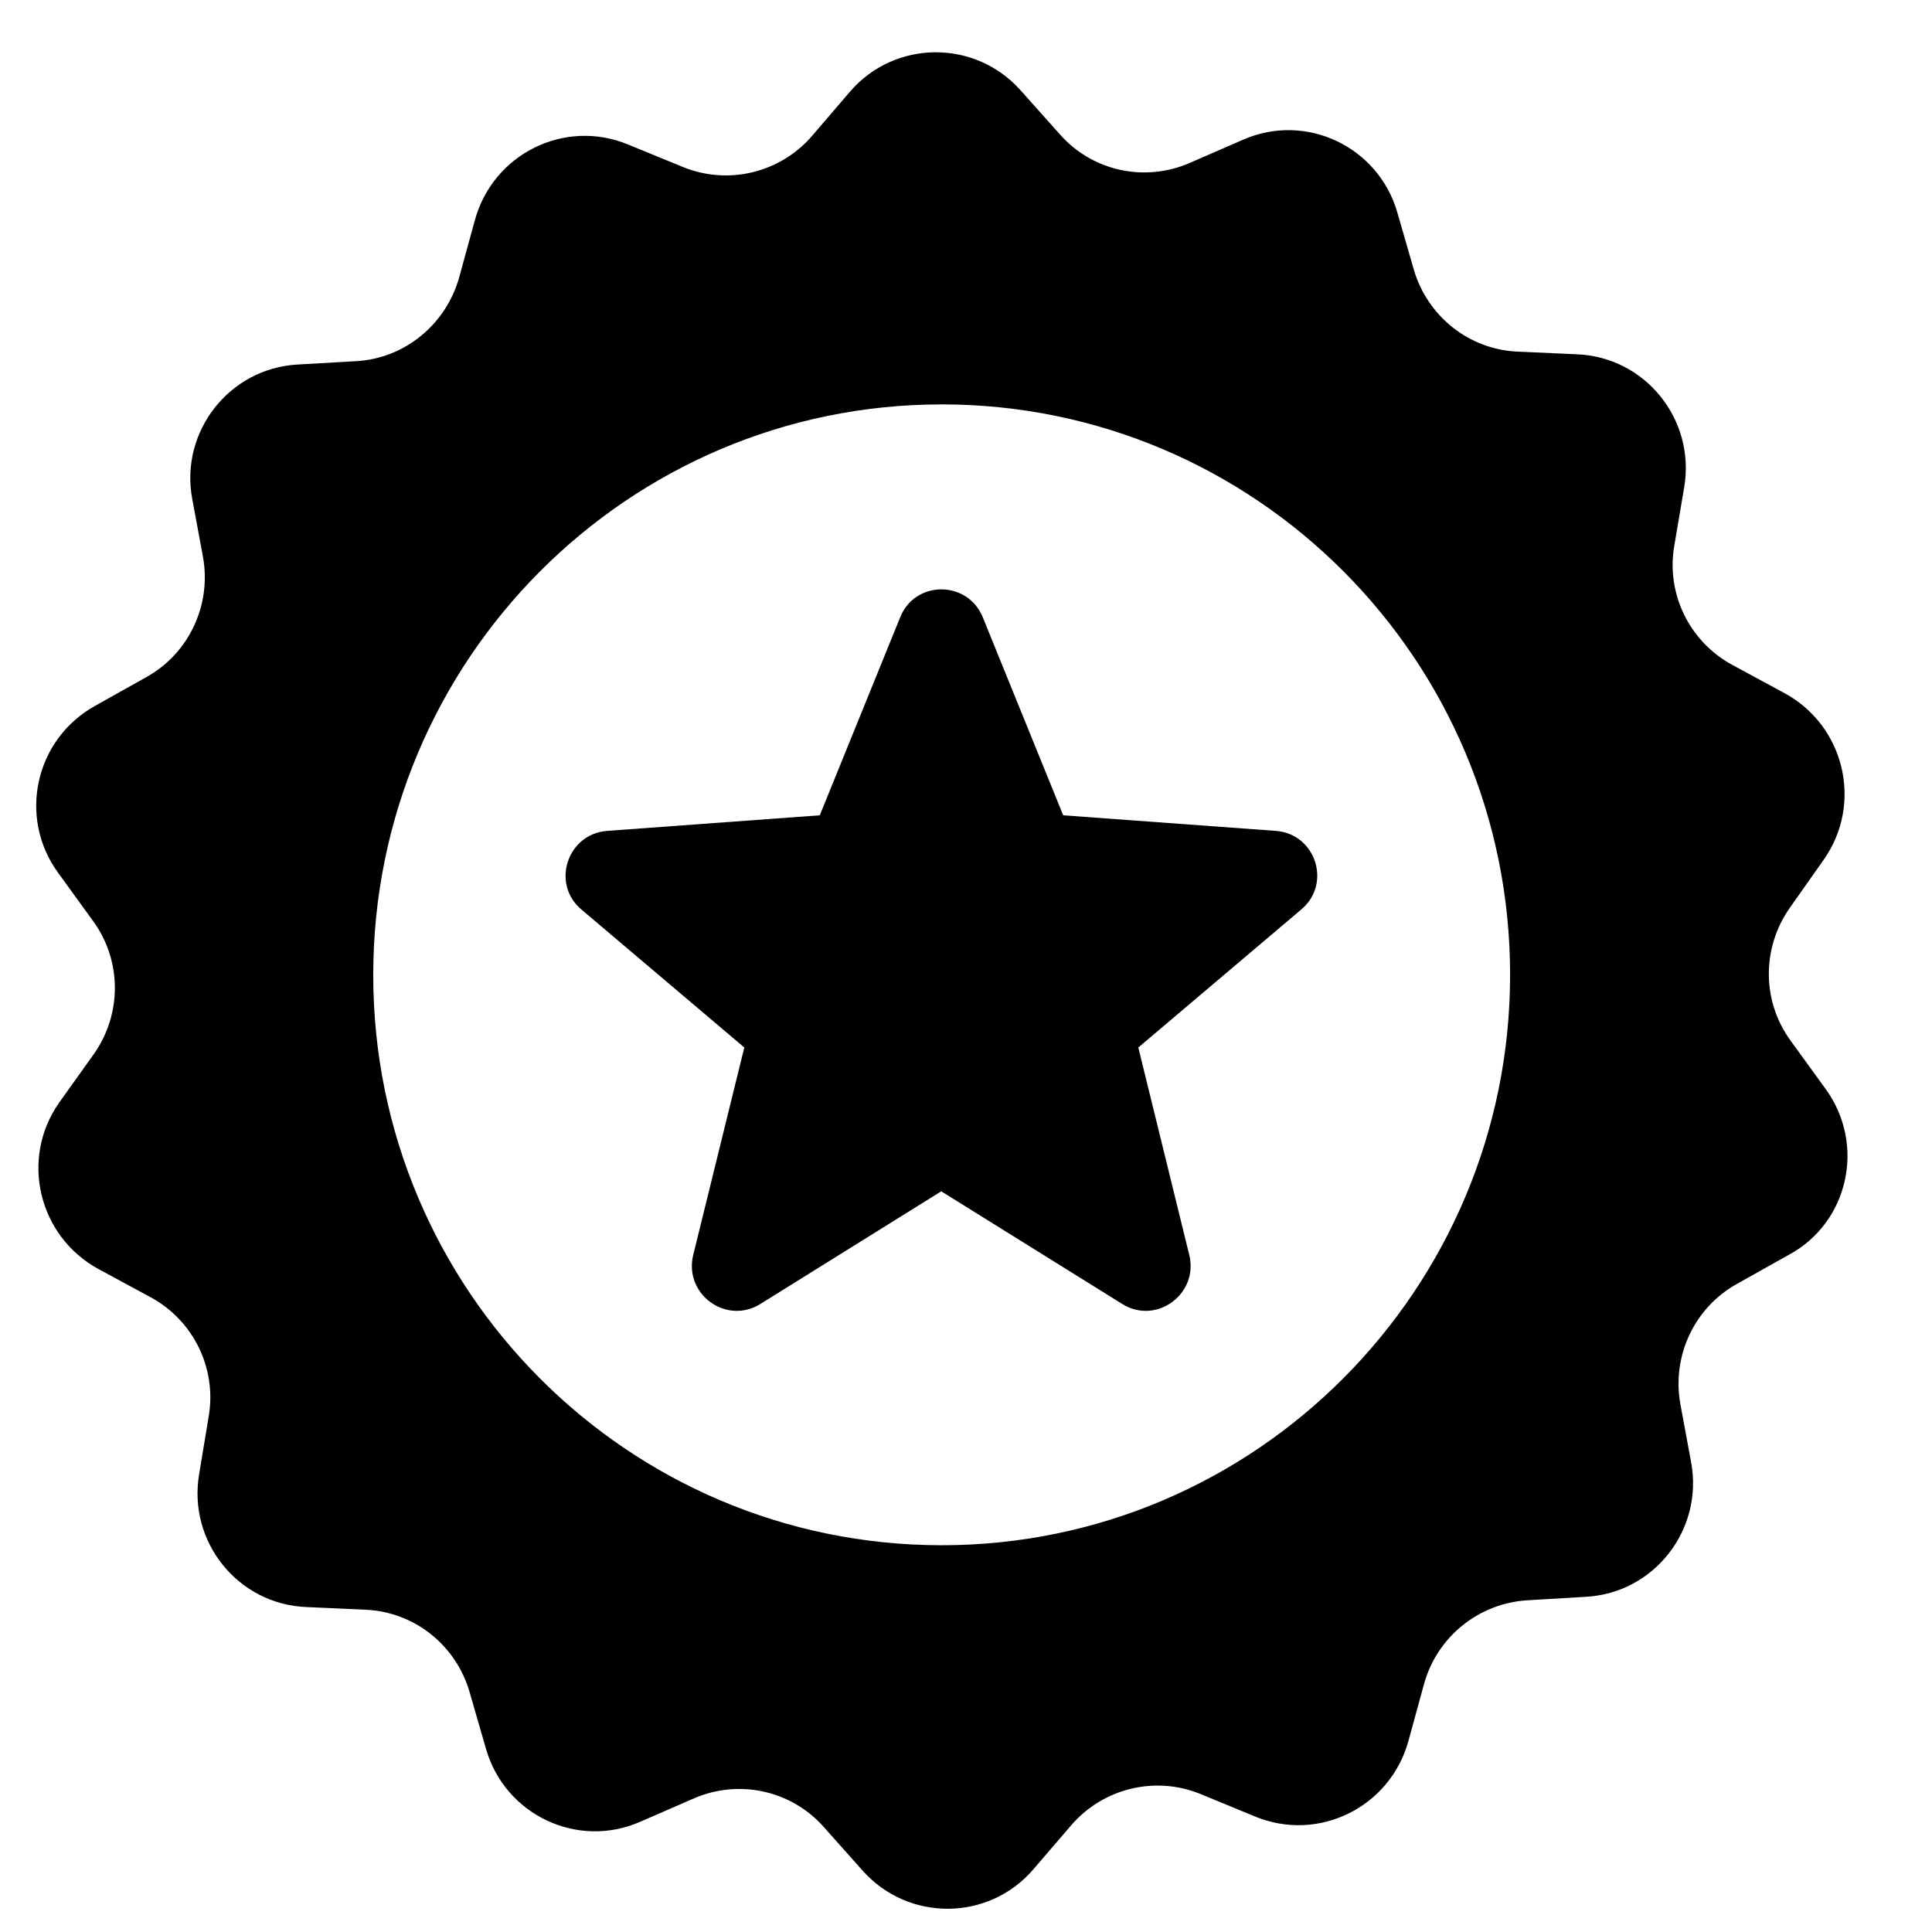 <?xml version="1.0" encoding="UTF-8"?>
<svg width="16px" height="16px" viewBox="0 0 16 16" version="1.1" xmlns="http://www.w3.org/2000/svg" xmlns:xlink="http://www.w3.org/1999/xlink">
    <title>ic-new</title>
    <defs>
        <filter color-interpolation-filters="auto" id="filter-1">
            <feColorMatrix in="SourceGraphic" type="matrix" values="0 0 0 0 0.354 0 0 0 0 0.668 0 0 0 0 0.966 0 0 0 1 0"></feColorMatrix>
        </filter>
    </defs>
    <g id="Symbols" stroke="none" stroke-width="1" fill="none" fill-rule="evenodd">
        <g id="Statut" transform="translate(-1, -3)">
            <g transform="translate(1.3, -0)" id="Group">
                <g transform="translate(0, 3.433)" id="badge" filter="url(#filter-1)">
                    <g transform="translate(-0, -0)">
                        <path d="M14.818,8.584 L14.531,8.188 C14.291,7.862 14.288,7.419 14.522,7.086 L14.803,6.687 C15.131,6.222 14.976,5.577 14.478,5.307 L14.049,5.075 C13.692,4.883 13.496,4.484 13.566,4.085 L13.648,3.601 C13.742,3.042 13.326,2.523 12.758,2.501 L12.272,2.479 C11.868,2.464 11.521,2.187 11.408,1.798 L11.272,1.326 C11.114,0.78 10.515,0.497 9.997,0.723 L9.549,0.918 C9.177,1.078 8.745,0.984 8.477,0.679 L8.152,0.315 C7.773,-0.11 7.11,-0.103 6.741,0.324 L6.423,0.695 C6.158,1 5.728,1.103 5.353,0.949 L4.902,0.764 C4.378,0.547 3.785,0.839 3.633,1.389 L3.504,1.86 C3.394,2.256 3.05,2.536 2.649,2.558 L2.163,2.586 C1.598,2.618 1.188,3.142 1.292,3.699 L1.381,4.179 C1.453,4.578 1.264,4.98 0.911,5.175 L0.485,5.414 C-0.011,5.691 -0.153,6.338 0.182,6.796 L0.469,7.192 C0.709,7.519 0.712,7.962 0.478,8.295 L0.191,8.697 C-0.137,9.162 0.018,9.806 0.516,10.077 L0.945,10.309 C1.302,10.501 1.497,10.9 1.428,11.299 L1.349,11.777 C1.255,12.336 1.671,12.854 2.239,12.876 L2.725,12.898 C3.129,12.914 3.476,13.19 3.589,13.58 L3.725,14.051 C3.883,14.598 4.482,14.881 5,14.655 L5.448,14.46 C5.82,14.299 6.252,14.394 6.52,14.695 L6.845,15.06 C7.224,15.484 7.887,15.478 8.256,15.05 L8.574,14.68 C8.839,14.375 9.269,14.271 9.644,14.425 L10.095,14.611 C10.619,14.827 11.212,14.535 11.364,13.985 L11.493,13.514 C11.6,13.124 11.944,12.845 12.348,12.82 L12.834,12.791 C13.399,12.76 13.809,12.235 13.705,11.676 L13.616,11.195 C13.544,10.796 13.733,10.394 14.086,10.199 L14.512,9.96 C15.011,9.693 15.153,9.043 14.818,8.584 Z M7.499,12.364 C4.899,12.364 2.791,10.25 2.791,7.642 C2.791,5.034 4.899,2.916 7.499,2.916 C10.098,2.916 12.206,5.031 12.206,7.639 C12.206,10.246 10.098,12.364 7.499,12.364 Z" id="Shape" fill="#000000" fill-rule="nonzero"></path>
                        <path d="M10.266,6.448 L8.505,6.319 L7.839,4.679 C7.713,4.371 7.278,4.371 7.155,4.679 L6.489,6.319 L4.728,6.448 C4.397,6.473 4.261,6.888 4.517,7.101 L5.864,8.242 L5.441,9.96 C5.362,10.284 5.713,10.542 5.997,10.366 L7.495,9.433 L8.994,10.366 C9.275,10.542 9.628,10.284 9.549,9.96 L9.127,8.242 L10.474,7.101 C10.732,6.888 10.597,6.473 10.266,6.448 Z" id="Path" fill="#000000" fill-rule="nonzero"></path>
                    </g>
                </g>
            </g>
        </g>
    </g>
</svg>